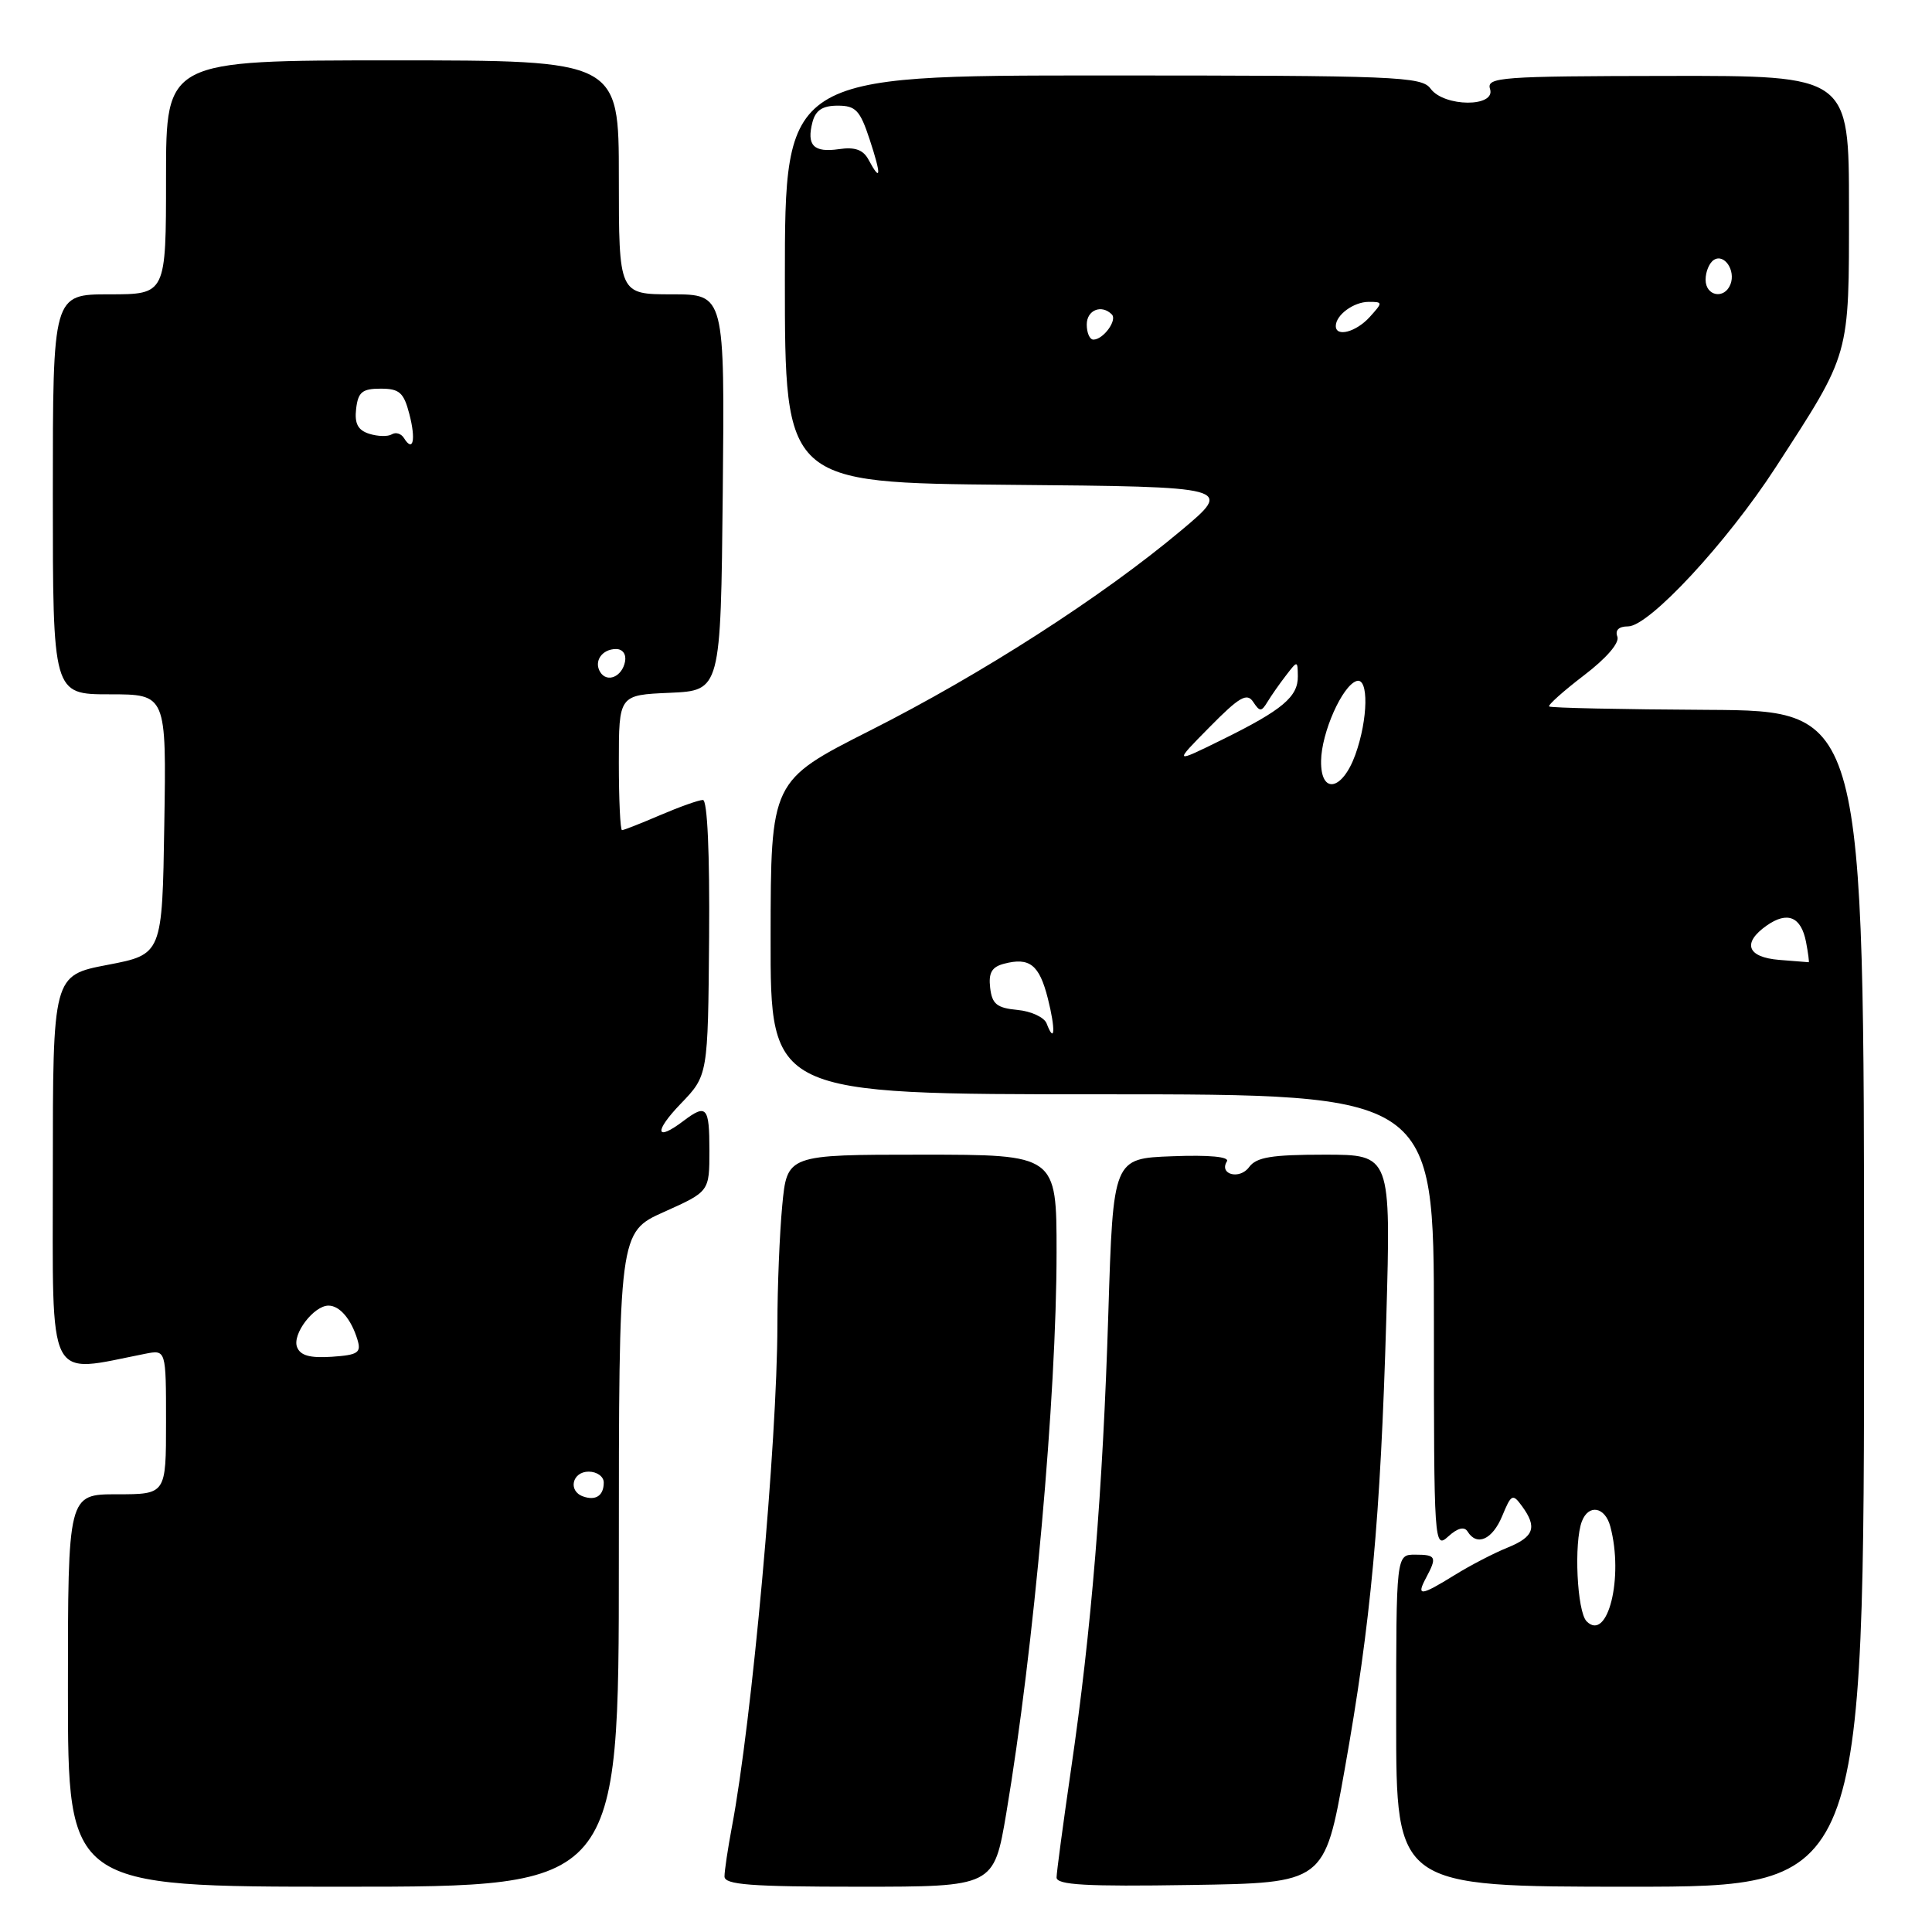 <?xml version="1.0" encoding="UTF-8" standalone="no"?>
<!DOCTYPE svg PUBLIC "-//W3C//DTD SVG 1.1//EN" "http://www.w3.org/Graphics/SVG/1.1/DTD/svg11.dtd" >
<svg xmlns="http://www.w3.org/2000/svg" xmlns:xlink="http://www.w3.org/1999/xlink" version="1.1" viewBox="0 0 256 256">
 <g >
 <path fill="currentColor"
d=" M 82.00 206.64 C 82.00 163.27 82.00 163.27 88.00 160.58 C 94.00 157.89 94.00 157.89 94.00 152.44 C 94.00 146.65 93.62 146.22 90.56 148.53 C 86.84 151.35 86.62 149.97 90.20 146.25 C 93.81 142.50 93.81 142.50 93.96 124.25 C 94.05 113.03 93.73 106.00 93.14 106.00 C 92.60 106.00 90.07 106.90 87.50 108.00 C 84.93 109.10 82.65 110.00 82.42 110.00 C 82.19 110.00 82.00 105.97 82.00 101.05 C 82.00 92.09 82.00 92.09 88.75 91.80 C 95.50 91.50 95.50 91.50 95.77 65.25 C 96.03 39.00 96.03 39.00 89.02 39.00 C 82.00 39.00 82.00 39.00 82.00 23.50 C 82.00 8.00 82.00 8.00 52.00 8.00 C 22.00 8.00 22.00 8.00 22.00 23.50 C 22.00 39.00 22.00 39.00 14.50 39.00 C 7.00 39.00 7.00 39.00 7.00 65.50 C 7.00 92.00 7.00 92.00 14.52 92.00 C 22.05 92.00 22.05 92.00 21.77 109.23 C 21.50 126.46 21.50 126.46 14.25 127.85 C 7.00 129.24 7.00 129.24 7.00 155.24 C 7.00 183.84 6.06 181.98 19.25 179.38 C 22.00 178.84 22.00 178.84 22.00 188.42 C 22.00 198.00 22.00 198.00 15.50 198.00 C 9.00 198.00 9.00 198.00 9.00 224.00 C 9.00 250.00 9.00 250.00 45.50 250.00 C 82.00 250.00 82.00 250.00 82.00 206.64 Z  M 133.34 240.25 C 136.99 218.55 140.00 184.98 140.00 165.95 C 140.00 153.00 140.00 153.00 122.14 153.00 C 104.29 153.00 104.29 153.00 103.65 159.75 C 103.30 163.46 103.01 170.57 103.01 175.55 C 102.99 191.04 99.64 228.09 96.97 242.13 C 96.44 244.96 96.00 247.89 96.00 248.64 C 96.00 249.74 99.44 250.00 113.85 250.00 C 131.69 250.00 131.69 250.00 133.34 240.25 Z  M 178.17 234.50 C 181.66 214.92 182.92 201.27 183.69 174.75 C 184.31 153.00 184.31 153.00 175.52 153.00 C 168.49 153.00 166.48 153.33 165.51 154.65 C 164.27 156.35 161.49 155.63 162.57 153.89 C 162.95 153.28 160.24 153.02 155.34 153.21 C 147.50 153.50 147.50 153.50 146.86 174.00 C 146.13 197.59 144.62 215.99 141.91 234.50 C 140.87 241.65 140.01 248.07 140.00 248.77 C 140.00 249.77 143.90 249.99 157.75 249.77 C 175.50 249.50 175.50 249.50 178.17 234.50 Z  M 247.00 172.09 C 247.00 94.18 247.00 94.18 226.31 94.06 C 214.93 94.00 205.46 93.80 205.27 93.61 C 205.09 93.42 207.16 91.57 209.88 89.49 C 212.85 87.23 214.62 85.18 214.31 84.36 C 213.98 83.50 214.50 83.00 215.73 83.00 C 218.51 83.00 228.82 71.89 235.27 61.95 C 245.24 46.57 245.00 47.44 245.00 27.55 C 245.00 10.02 245.00 10.02 220.95 10.06 C 198.76 10.09 196.94 10.23 197.44 11.80 C 198.21 14.23 191.35 14.19 189.56 11.75 C 188.38 10.13 185.12 10.00 146.14 10.00 C 104.00 10.00 104.00 10.00 104.00 36.99 C 104.00 63.97 104.00 63.97 133.71 64.24 C 163.42 64.50 163.42 64.50 156.46 70.33 C 146.02 79.08 130.08 89.33 115.31 96.79 C 102.13 103.46 102.13 103.46 102.11 124.23 C 102.08 145.00 102.08 145.00 146.04 145.00 C 190.00 145.00 190.00 145.00 190.00 175.15 C 190.00 204.72 190.04 205.28 191.90 203.59 C 193.14 202.46 194.03 202.24 194.46 202.93 C 195.69 204.93 197.75 204.01 199.05 200.88 C 200.25 197.97 200.44 197.88 201.67 199.57 C 203.72 202.37 203.28 203.64 199.75 205.07 C 197.96 205.79 194.82 207.42 192.77 208.69 C 188.23 211.50 187.63 211.56 188.96 209.07 C 190.44 206.30 190.30 206.00 187.50 206.00 C 185.00 206.00 185.00 206.00 185.00 228.00 C 185.00 250.00 185.00 250.00 216.00 250.00 C 247.00 250.00 247.00 250.00 247.00 172.09 Z  M 77.25 198.28 C 75.23 197.56 75.82 195.00 78.00 195.00 C 79.10 195.00 80.00 195.65 80.00 196.44 C 80.00 198.18 78.94 198.89 77.25 198.28 Z  M 39.36 178.49 C 38.70 176.78 41.58 173.00 43.53 173.00 C 45.01 173.00 46.54 174.80 47.36 177.50 C 47.89 179.24 47.46 179.54 43.96 179.78 C 41.07 179.97 39.79 179.62 39.36 178.49 Z  M 79.53 89.05 C 78.65 87.63 79.77 86.00 81.63 86.00 C 82.51 86.00 83.01 86.70 82.82 87.67 C 82.43 89.68 80.44 90.52 79.53 89.05 Z  M 53.53 58.05 C 53.16 57.45 52.44 57.23 51.92 57.55 C 51.41 57.87 50.06 57.84 48.93 57.48 C 47.42 57.00 46.96 56.13 47.19 54.16 C 47.45 51.95 48.00 51.50 50.44 51.50 C 52.93 51.50 53.50 52.01 54.24 54.86 C 55.13 58.28 54.74 60.01 53.53 58.05 Z  M 210.24 214.84 C 208.96 213.56 208.53 204.39 209.61 201.58 C 210.50 199.27 212.67 199.65 213.37 202.25 C 215.18 208.99 213.03 217.63 210.24 214.84 Z  M 138.68 135.61 C 138.37 134.80 136.63 133.99 134.81 133.82 C 132.08 133.56 131.45 133.04 131.20 130.88 C 130.97 128.90 131.42 128.12 133.04 127.70 C 136.43 126.81 137.71 127.83 138.84 132.28 C 139.88 136.38 139.78 138.48 138.68 135.61 Z  M 235.75 127.19 C 231.49 126.84 230.81 124.95 234.11 122.63 C 236.86 120.71 238.66 121.47 239.31 124.82 C 239.59 126.29 239.75 127.50 239.66 127.50 C 239.57 127.50 237.81 127.36 235.75 127.19 Z  M 175.05 100.82 C 175.10 97.07 177.86 90.85 179.75 90.24 C 181.38 89.71 181.29 95.28 179.59 100.00 C 177.86 104.79 174.98 105.31 175.05 100.82 Z  M 160.28 96.34 C 164.22 92.34 165.23 91.76 166.05 93.00 C 166.93 94.33 167.14 94.33 167.95 93.00 C 168.45 92.17 169.55 90.60 170.40 89.50 C 171.93 87.51 171.94 87.51 171.97 89.60 C 172.01 92.32 169.93 94.07 162.00 97.98 C 155.50 101.18 155.50 101.18 160.28 96.34 Z  M 144.00 43.00 C 144.00 41.08 145.96 40.29 147.32 41.66 C 148.08 42.42 146.19 45.00 144.88 45.00 C 144.39 45.00 144.00 44.10 144.00 43.00 Z  M 177.00 43.20 C 177.00 41.74 179.37 40.00 181.35 40.00 C 183.25 40.00 183.25 40.06 181.50 42.00 C 179.69 44.00 177.00 44.71 177.00 43.20 Z  M 226.00 37.06 C 226.00 35.99 226.50 34.81 227.11 34.43 C 228.48 33.58 230.00 35.83 229.30 37.66 C 228.51 39.71 226.00 39.25 226.00 37.06 Z  M 115.09 21.17 C 114.38 19.84 113.29 19.45 111.17 19.76 C 107.81 20.25 106.85 19.27 107.66 16.17 C 108.08 14.60 109.00 14.00 111.00 14.00 C 113.39 14.00 113.96 14.61 115.24 18.50 C 116.80 23.23 116.74 24.25 115.09 21.17 Z "/>
</g>
</svg>